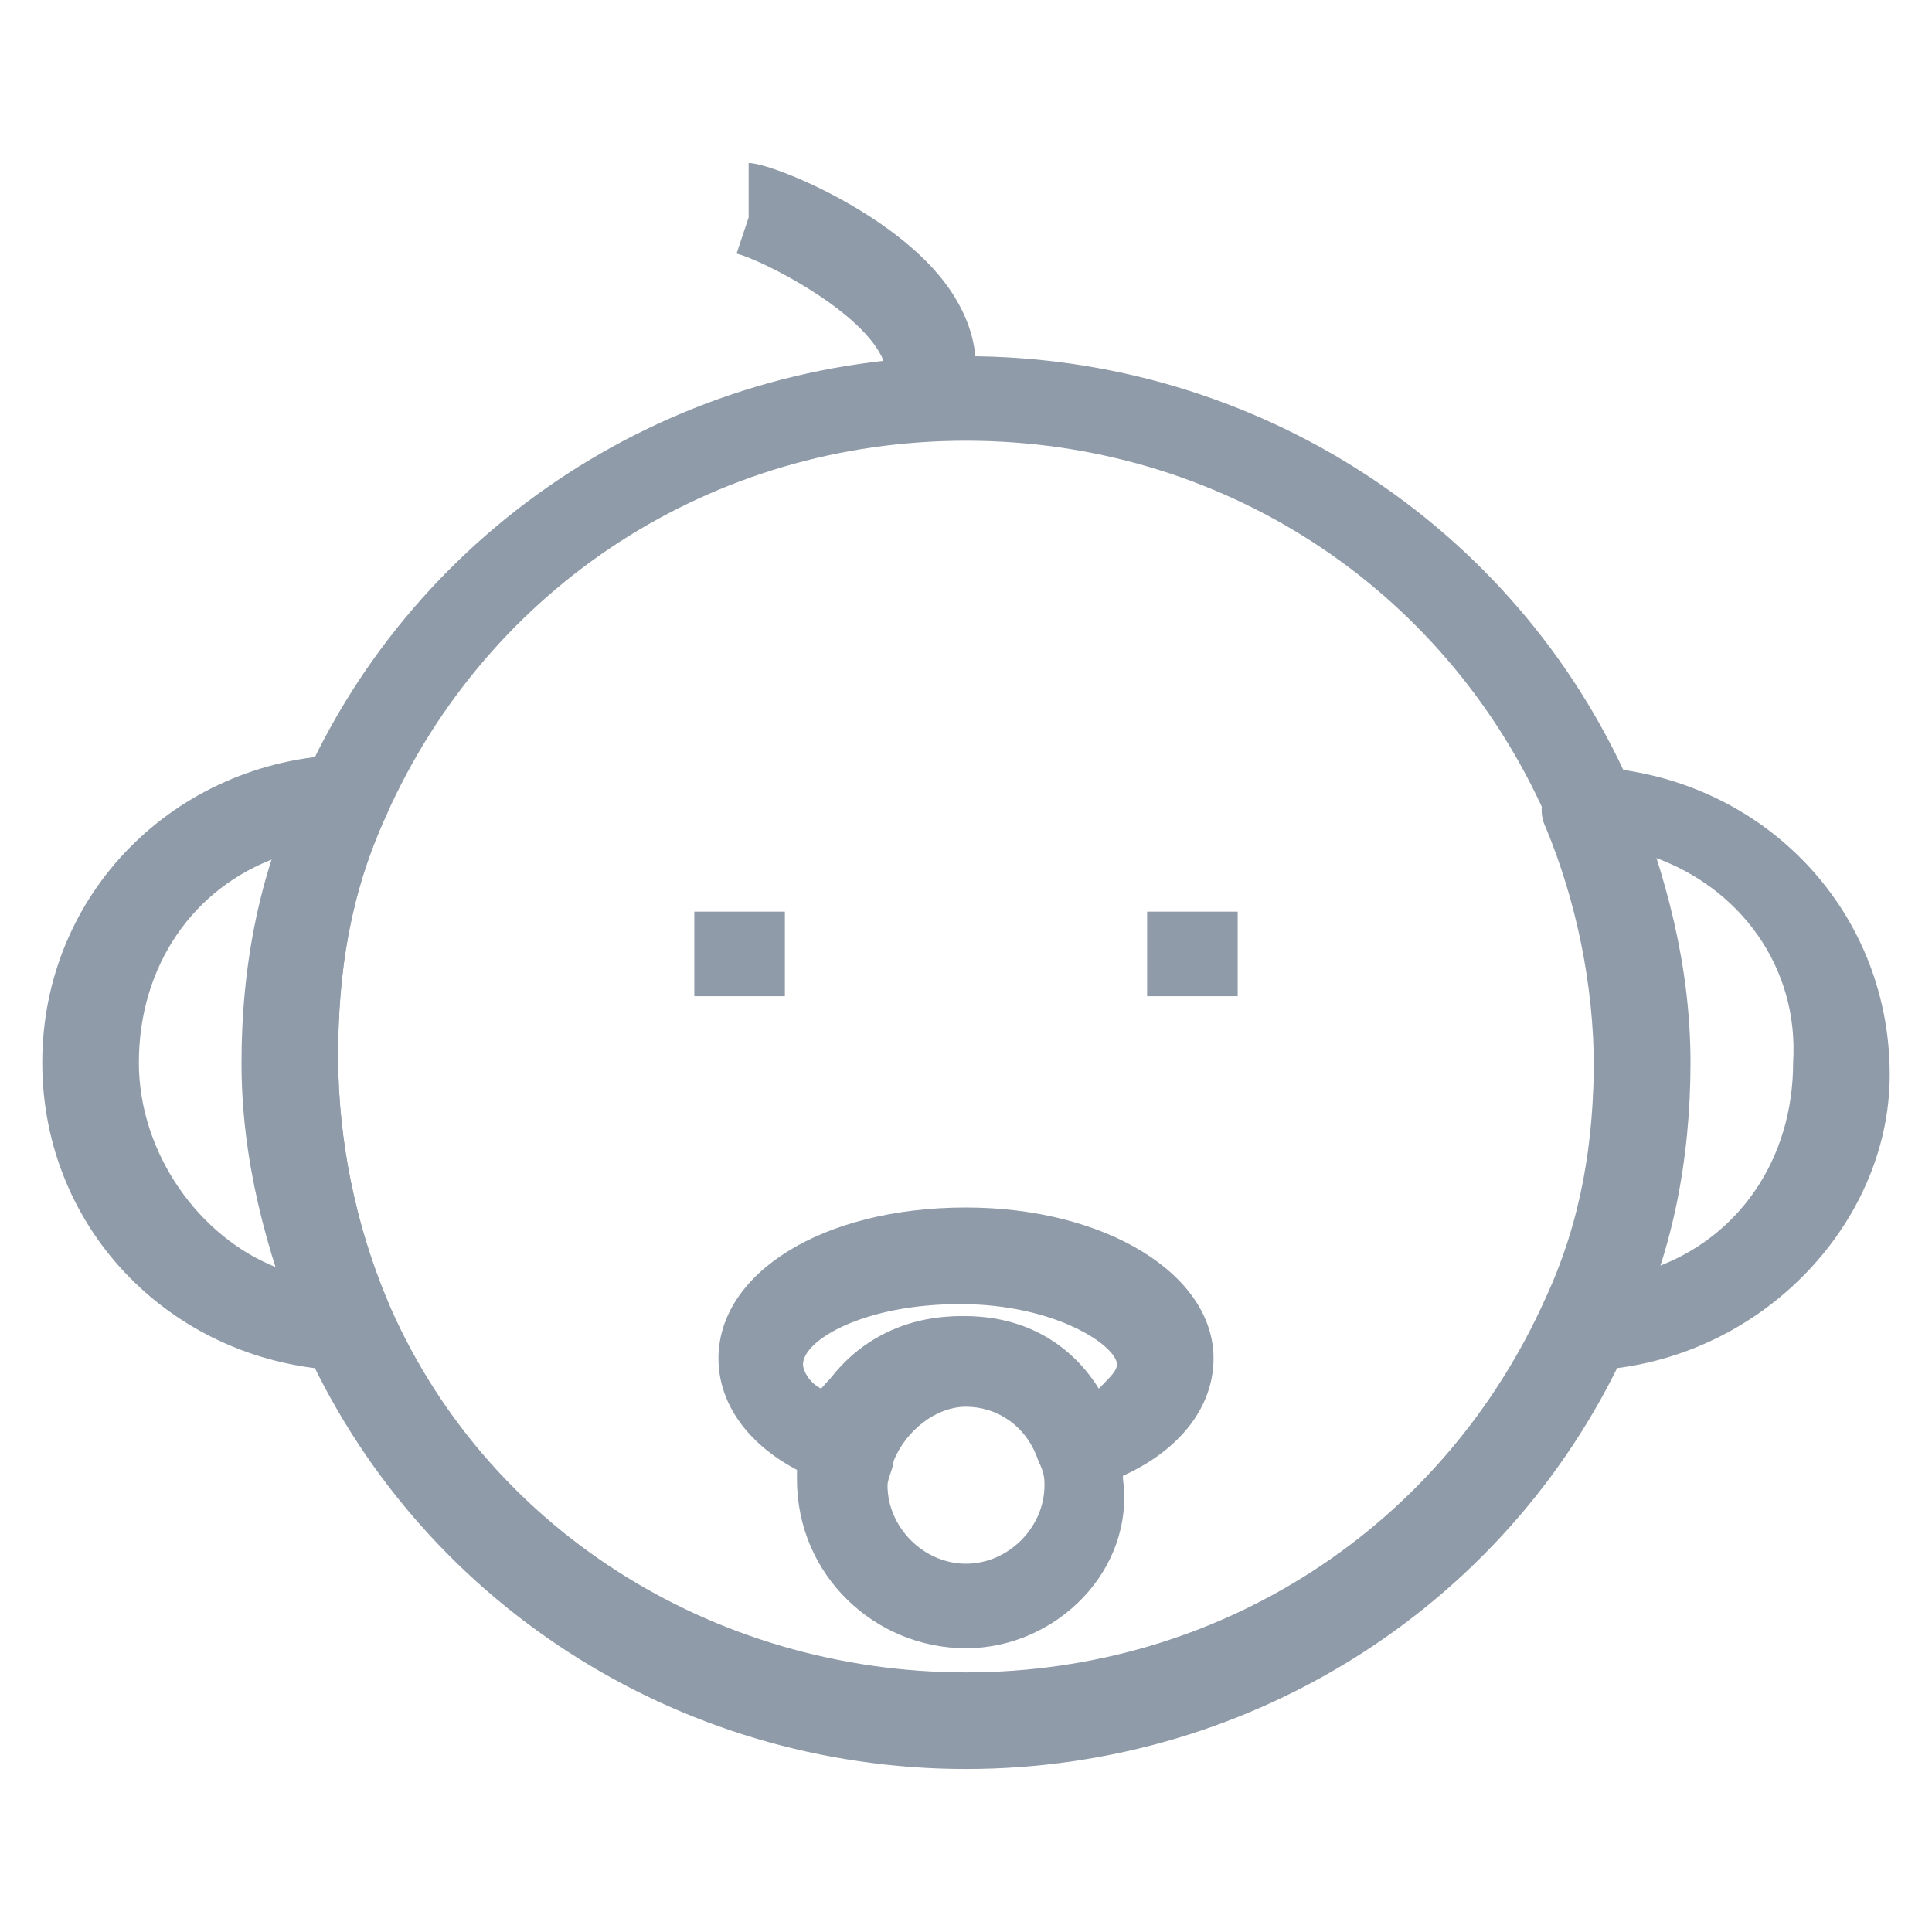 <?xml version="1.0" encoding="utf-8"?>
<!-- Generator: Adobe Illustrator 18.0.0, SVG Export Plug-In . SVG Version: 6.00 Build 0)  -->
<!DOCTYPE svg PUBLIC "-//W3C//DTD SVG 1.1//EN" "http://www.w3.org/Graphics/SVG/1.1/DTD/svg11.dtd">
<svg version="1.1" id="Layer_1" xmlns="http://www.w3.org/2000/svg" xmlns:xlink="http://www.w3.org/1999/xlink" x="0px" y="0px"
	 viewBox="0 0 32 32" enable-background="new 0 0 32 32" xml:space="preserve">
<g>
	<g>
		<path fill="#8F9BA8" d="M26.3,22.7c-0.2,0-0.5-0.1-0.6-0.3c-0.1-0.2-0.2-0.5-0.1-0.7c0.6-1.3,0.8-2.6,0.8-4c0-1.4-0.3-2.8-0.8-4
			c-0.1-0.2-0.1-0.5,0.1-0.7c0.1-0.2,0.4-0.3,0.6-0.3c2.8,0.1,5,2.3,5,5.1C31.3,20.3,29.1,22.6,26.3,22.7
			C26.3,22.7,26.3,22.7,26.3,22.7z M27.4,14.2c0.3,1.1,0.5,2.2,0.5,3.4c0,1.2-0.2,2.3-0.5,3.4c1.4-0.5,2.3-1.8,2.3-3.4
			C29.8,16,28.8,14.7,27.4,14.2z"/>
		<path fill="#8F9BA8" d="M5.7,22.7C5.7,22.7,5.7,22.7,5.7,22.7c-2.8-0.1-5-2.3-5-5.1c0-2.8,2.2-5,5-5.1c0.3,0,0.5,0.1,0.6,0.3
			c0.1,0.2,0.2,0.5,0.1,0.7c-0.6,1.3-0.8,2.6-0.8,4c0,1.4,0.3,2.8,0.8,4c0.1,0.2,0.1,0.5-0.1,0.7C6.2,22.5,6,22.7,5.7,22.7z
			 M4.6,14.2c-1.4,0.5-2.3,1.8-2.3,3.4c0,1.5,1,2.9,2.3,3.4c-0.3-1.1-0.5-2.2-0.5-3.4C4.1,16.4,4.2,15.3,4.6,14.2z"/>
		<path fill="#8F9BA8" d="M16,29.3c-4.8,0-9.1-2.8-11-7.1c-0.6-1.5-1-3-1-4.6c0-1.6,0.3-3.2,1-4.6c1.9-4.3,6.2-7.1,11-7.1
			c4.8,0,9.1,2.8,11,7.1c0.6,1.5,1,3,1,4.6c0,1.6-0.3,3.2-1,4.6C25.1,26.5,20.8,29.3,16,29.3z M16,7.3c-4.2,0-7.9,2.4-9.6,6.2
			c-0.6,1.3-0.8,2.6-0.8,4c0,1.4,0.3,2.8,0.8,4c1.6,3.8,5.4,6.2,9.6,6.2s7.9-2.4,9.6-6.2c0.6-1.3,0.8-2.6,0.8-4c0-1.4-0.3-2.8-0.8-4
			C23.9,9.7,20.2,7.3,16,7.3z"/>
		<g>
			<rect x="19" y="15.1" fill="#8F9BA8" width="1.5" height="1.4"/>
			<rect x="11.5" y="15.1" fill="#8F9BA8" width="1.5" height="1.4"/>
		</g>
		<g>
			<path fill="#8F9BA8" d="M17.9,24.7c-0.1,0-0.2,0-0.3-0.1c-0.2-0.1-0.3-0.3-0.4-0.5c-0.2-0.5-0.6-0.9-1.2-0.9s-1,0.4-1.2,0.9
				c-0.1,0.2-0.2,0.4-0.4,0.5c-0.2,0.1-0.4,0.1-0.6,0c-1.2-0.4-1.9-1.2-1.9-2.1c0-1.4,1.7-2.5,4.1-2.5c2.3,0,4.1,1.1,4.1,2.5
				c0,0.9-0.7,1.7-1.9,2.1C18.1,24.7,18,24.7,17.9,24.7z M16,21.8c0.9,0,1.7,0.4,2.2,1.2c0.2-0.2,0.3-0.3,0.3-0.4c0-0.3-1-1-2.6-1
				s-2.6,0.6-2.6,1c0,0.1,0.1,0.3,0.3,0.4C14.3,22.2,15.1,21.8,16,21.8z"/>
			<path fill="#8F9BA8" d="M16,27.3c-1.5,0-2.8-1.2-2.8-2.8c0-0.3,0-0.5,0.1-0.8c0.4-1.2,1.4-1.9,2.6-1.9s2.3,0.8,2.6,1.9
				c0.1,0.3,0.1,0.6,0.1,0.8C18.8,26,17.5,27.3,16,27.3z M16,23.3c-0.5,0-1,0.4-1.2,0.9c0,0.1-0.1,0.3-0.1,0.4
				c0,0.7,0.6,1.3,1.3,1.3s1.3-0.6,1.3-1.3c0-0.1,0-0.2-0.1-0.4C17,23.6,16.5,23.3,16,23.3z"/>
		</g>
	</g>
	<path fill="#8F9BA8" d="M16,6.9l-1.4-0.6c0-0.1,0.1-0.2,0-0.4c-0.4-0.8-2-1.6-2.4-1.7l0.2-0.6V2.7c0.4,0,2.6,0.9,3.4,2.2
		C16.3,5.7,16.2,6.4,16,6.9z"/>
</g>
</svg>

